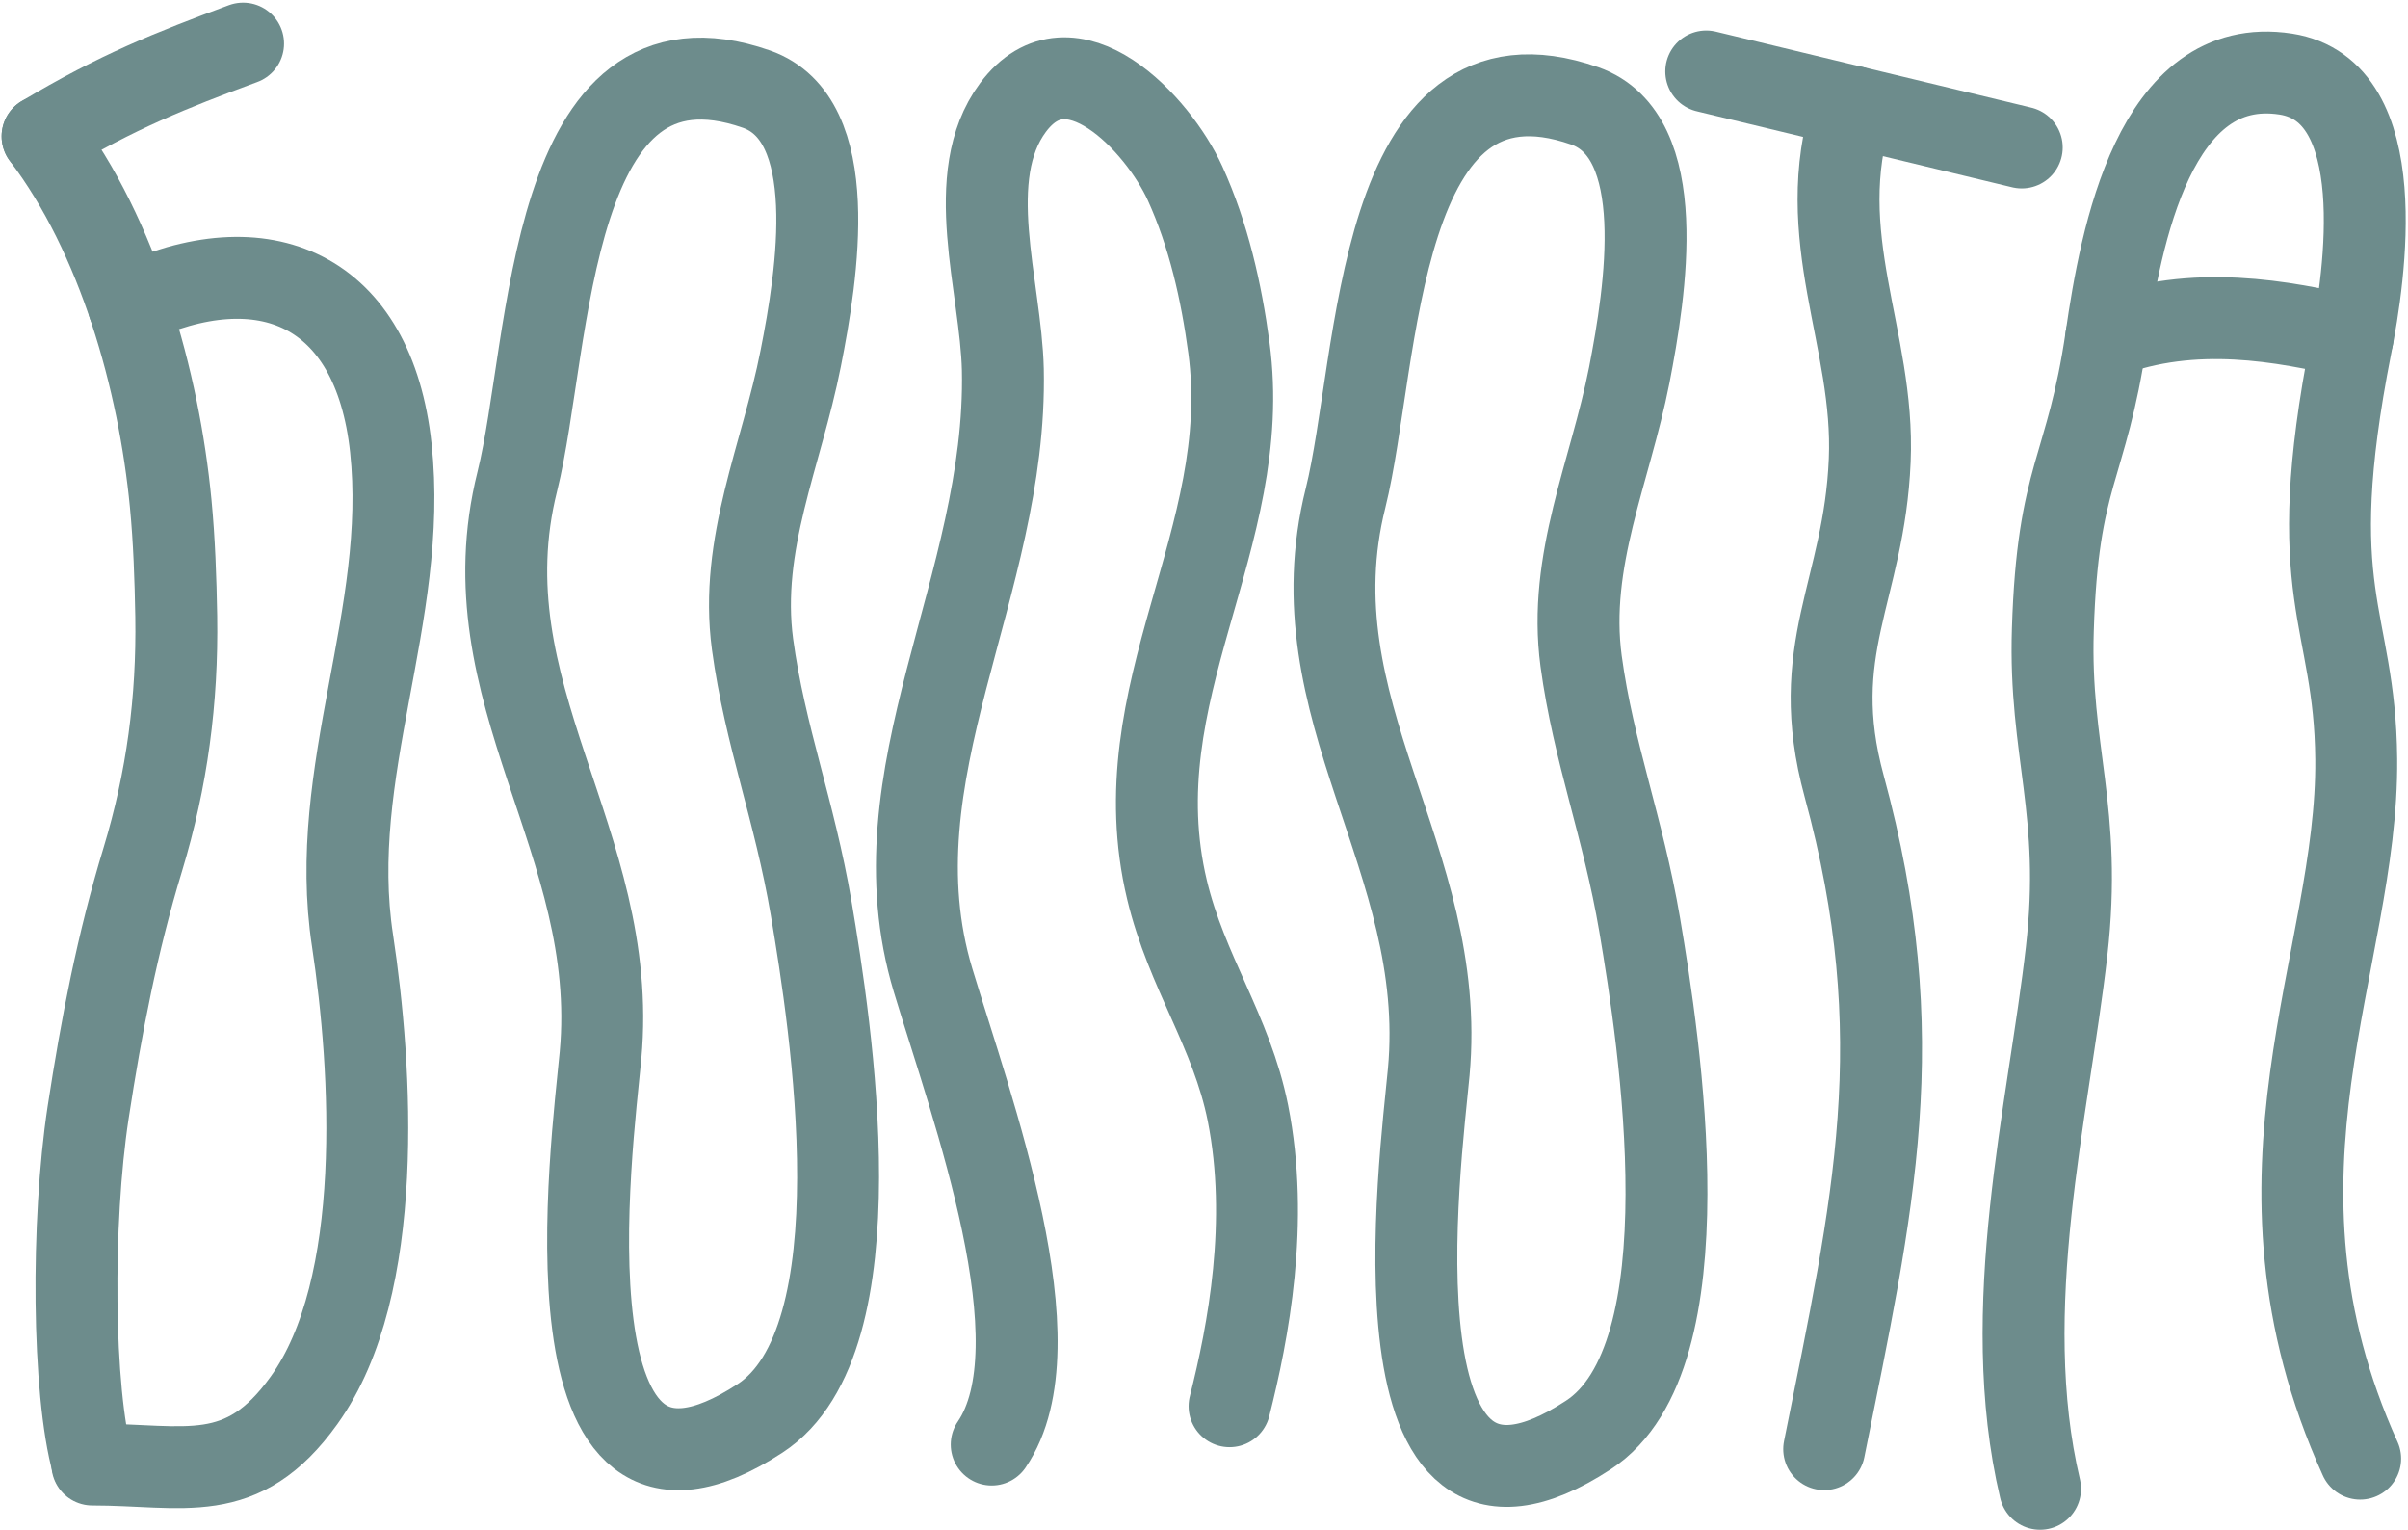 <svg width="735" height="467" viewBox="0 0 735 467" fill="none" xmlns="http://www.w3.org/2000/svg">
<path d="M622.699 454.3C609.699 399.4 625.299 338.6 630.799 290.3C635.699 247.4 625.399 229.2 626.599 192.1C628.099 144.2 636.899 143.7 642.899 102.9C647.299 72.6 657.599 16.4 697.699 22.6C730.299 27.7 721.799 84.5 717.599 105.5C702.499 182.2 718.799 187.6 719.199 231.6C719.799 293.2 681.099 358.2 720.399 445.1" stroke="#6D8C8C" stroke-width="25" stroke-miterlimit="10" stroke-linecap="round" stroke-linejoin="round"/>
<path d="M642.898 102.9C669.698 92.7 696.798 98 718.098 102.9" stroke="#6D8C8C" stroke-width="25" stroke-miterlimit="10" stroke-linecap="round" stroke-linejoin="round"/>
<path d="M13 41.6C36.2 72.1 48.5 116.2 52.1 153.6C53.2 165 53.6 176.6 53.8 188.1C54.2 213.6 51 237.8 43.6 262.2C35.8 287.8 31 312.8 26.9 339.5C21.8 372.9 22.1 424.5 28.3 446.7" stroke="#6D8C8C" stroke-width="25" stroke-miterlimit="10" stroke-linecap="round" stroke-linejoin="round"/>
<path d="M39.299 93.2C80.599 73.6 114.099 88.3 119.299 136.7C124.799 187.8 99.699 235.5 107.599 287C113.499 325.9 117.699 392.6 92.799 427.3C73.799 453.8 56.399 446.9 28.199 446.9" stroke="#6D8C8C" stroke-width="25" stroke-miterlimit="10" stroke-linecap="round" stroke-linejoin="round"/>
<path d="M74.2 13.3C52.1 21.5 35.9 27.9 13 41.6" stroke="#6D8C8C" stroke-width="25" stroke-miterlimit="10" stroke-linecap="round" stroke-linejoin="round"/>
<path d="M375.3 429.1C381 406.6 387.5 372.8 380.9 339.6C375.9 314.7 362.2 296.6 356.2 271.5C341.8 211.1 383 164.6 375.1 106.1C372.8 89 368.9 71.7 361.7 55.9C353.5 37.9 326.8 9.2 309.2 32.8C293.6 53.8 305.5 87.3 306.1 112.8C307.5 179.1 265.9 236.3 284.8 299.1C296.6 338.2 323.4 410.4 302.7 440.8" stroke="#6D8C8C" stroke-width="25" stroke-miterlimit="10" stroke-linecap="round" stroke-linejoin="round"/>
<path d="M483.7 32.3C419.6 9.9 421.1 110.3 410.7 152C394.5 216.7 442.1 261.9 436.1 327.1C433.6 354.2 416.2 482.8 484.8 437.9C521.5 414 506.5 317.8 500.5 282.3C495.4 252.3 486.4 229.7 482.6 201.7C478.5 171 491.5 144 497.3 114.5C502.3 88.8 509.8 41.5 483.7 32.3Z" stroke="#6D8C8C" stroke-width="25" stroke-miterlimit="10" stroke-linecap="round" stroke-linejoin="round"/>
<path d="M230.901 27.2C166.801 4.8 168.301 105.2 157.901 146.9C141.701 211.6 189.301 256.8 183.301 322C180.801 349.1 163.401 477.7 232.001 432.8C268.701 408.8 253.601 312.7 247.601 277.2C242.501 247.2 233.501 224.6 229.701 196.6C225.601 165.9 238.601 138.9 244.401 109.4C249.501 83.7 257.001 36.4 230.901 27.2Z" stroke="#6D8C8C" stroke-width="25" stroke-miterlimit="10" stroke-linecap="round" stroke-linejoin="round"/>
<path d="M565.501 32.6C552.801 72.4 572.301 103.1 570.701 140.5C569.001 180.6 551.501 198 562.901 239.9C583.901 316.8 571.801 367.6 556.801 442.2" stroke="#6D8C8C" stroke-width="25" stroke-miterlimit="10" stroke-linecap="round" stroke-linejoin="round"/>
<path d="M520.801 21.8L617.101 45" stroke="#6D8C8C" stroke-width="25" stroke-miterlimit="10" stroke-linecap="round" stroke-linejoin="round"/>
</svg>
